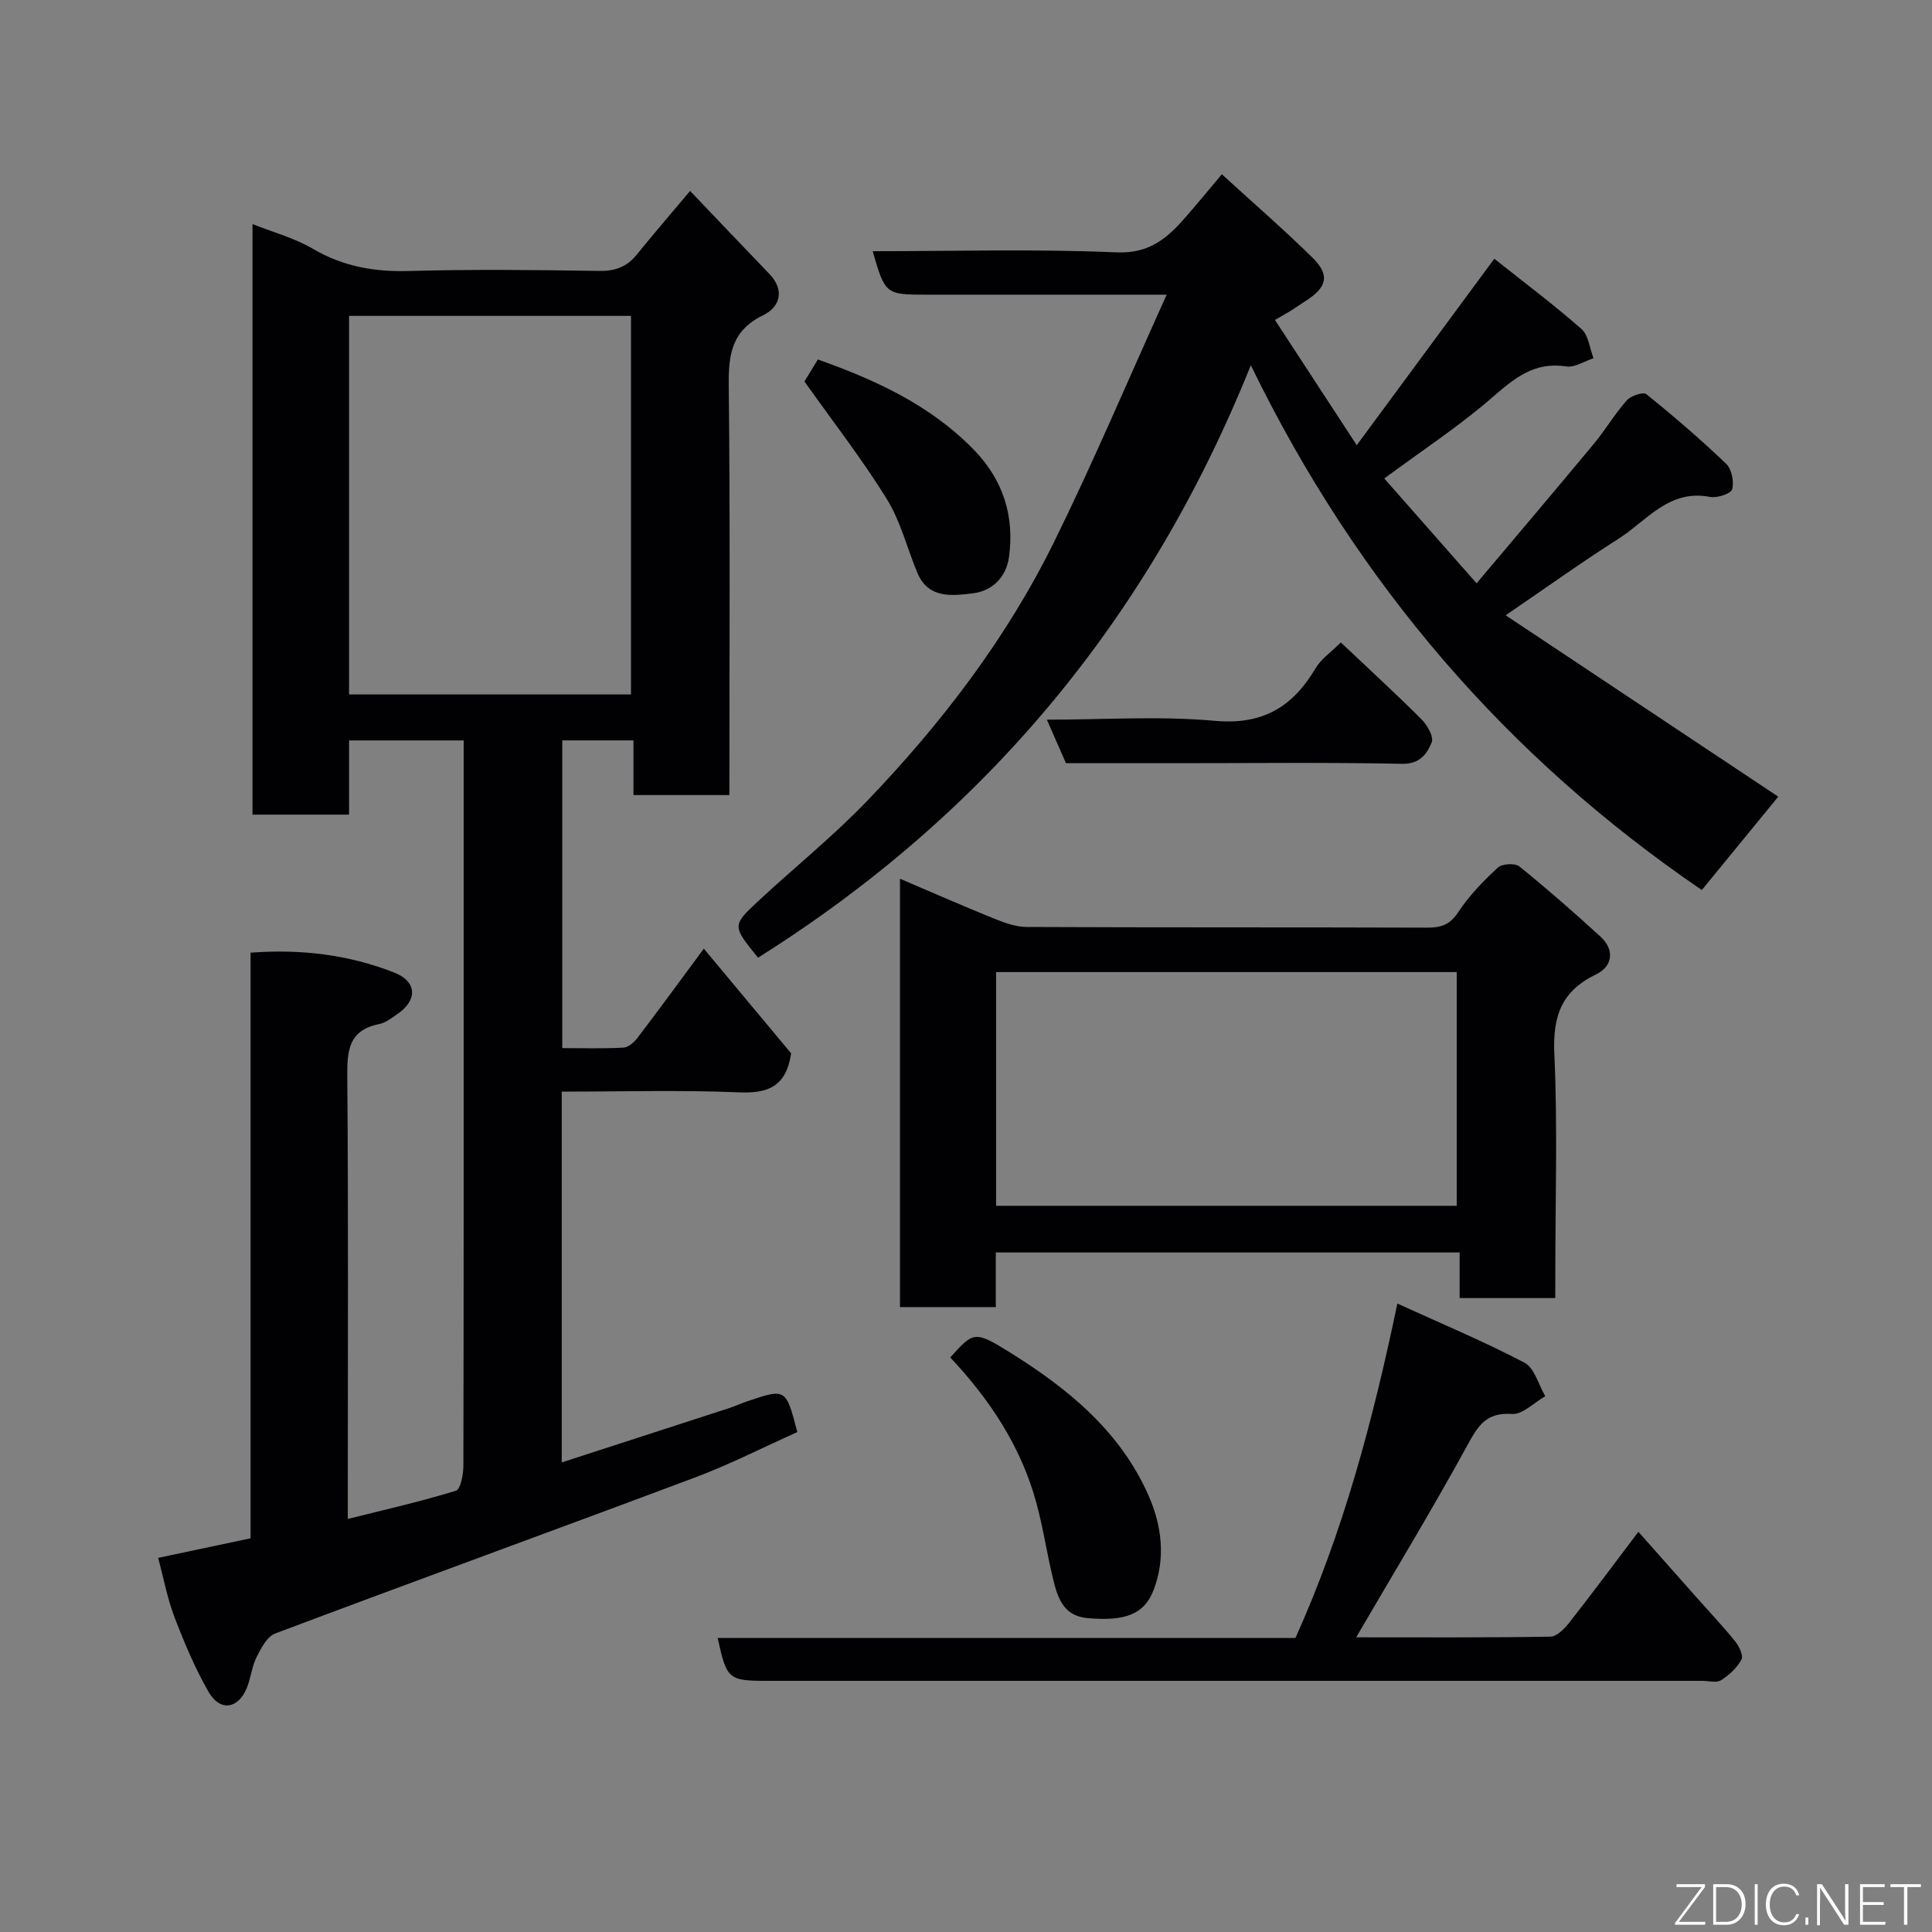 <svg enable-background="new 0 0 400 400" viewBox="0 0 400 400" xmlns="http://www.w3.org/2000/svg"><rect x="0" y="0" width="400" height="400" fill="#808080" stroke="none"/><path d="m32.75 322.54c6.78-1.44 12.68-2.69 19.13-4.05 0-40.08 0-80.48 0-121.25 10.56-.79 20.38.44 29.77 4.13 4.68 1.84 4.83 5.69.68 8.54-1.2.82-2.45 1.84-3.82 2.11-6.37 1.26-6.66 5.56-6.61 10.99.24 28.32.11 56.65.11 84.98v6.49c7.83-1.96 15.19-3.62 22.38-5.84.98-.3 1.55-3.39 1.55-5.19.08-36.32.06-72.65.06-108.97 0-13.63 0-27.26 0-41.18-7.97 0-15.57 0-23.73 0v15.36c-6.93 0-13.31 0-19.99 0 0-40.65 0-81.24 0-122.27 4.22 1.69 8.68 2.88 12.52 5.13 6.23 3.65 12.67 4.79 19.81 4.59 13.15-.37 26.33-.22 39.49-.02 3.3.05 5.69-.85 7.73-3.37 3.41-4.21 6.94-8.31 11.05-13.19 5.54 5.81 10.94 11.5 16.38 17.15 3.34 3.47 2.18 6.91-1.28 8.6-6.46 3.15-7.17 8.05-7.1 14.46.31 28.15.13 56.31.13 84.87-6.53 0-12.92 0-19.86 0 0-3.59 0-7.32 0-11.32-5.14 0-9.74 0-14.74 0v63.71c4.16 0 8.42.13 12.67-.1 1.02-.05 2.22-1.12 2.92-2.04 4.45-5.85 8.79-11.78 13.72-18.45 6.36 7.63 12.43 14.9 18.08 21.68-1.05 6.95-4.86 8.32-10.84 8.07-12.11-.51-24.25-.15-36.66-.15v76.77c11.6-3.76 23.14-7.5 34.67-11.25 1.24-.4 2.43-.96 3.66-1.38 8.09-2.73 8.09-2.73 10.44 6.35-6.99 3.13-13.93 6.68-21.19 9.4-28.94 10.86-57.99 21.41-86.91 32.3-1.69.64-2.94 3.07-3.87 4.93-.99 1.99-1.17 4.38-2.05 6.45-1.8 4.27-5.51 4.79-7.85.73-2.82-4.9-5.04-10.19-7.07-15.49-1.49-3.89-2.25-8.06-3.38-12.28zm97.89-178.76c0-26.46 0-52.49 0-78.38-19.74 0-39.11 0-58.37 0v78.38z" fill="#010103"/><path d="m352.34 184.27c-40.16-27.39-71.31-63.3-93.37-108.65-21.19 52.74-55.11 93.15-102.02 122.66-5.34-6.57-5.41-6.65.04-11.72 7.5-6.98 15.53-13.43 22.61-20.81 15.36-16.02 28.82-33.61 38.65-53.58 8.1-16.44 15.24-33.35 23.3-51.16-10.13 0-18.4 0-26.68 0-7.67 0-15.33 0-23 0-8.52 0-8.62-.08-11.19-9 16.88 0 33.71-.49 50.49.24 6.99.3 10.69-3.13 14.52-7.54 2.26-2.6 4.44-5.26 7.28-8.63 6.52 5.97 12.85 11.44 18.8 17.3 3.64 3.59 2.98 6.14-1.54 8.98-.96.61-1.88 1.29-2.85 1.89-.96.6-1.95 1.14-3.42 1.99 5.49 8.4 10.87 16.64 16.94 25.93 9.66-13.09 18.81-25.49 28.48-38.6 5.91 4.7 12.17 9.39 18.03 14.53 1.48 1.29 1.71 4.01 2.51 6.07-1.89.61-3.89 1.97-5.64 1.7-6.61-1.04-10.73 2.43-15.34 6.43-6.86 5.96-14.53 10.99-22.34 16.76 6.15 6.99 12.23 13.88 19.11 21.71 8.35-9.92 16.38-19.36 24.29-28.9 2.4-2.89 4.32-6.18 6.81-8.98.84-.95 3.4-1.8 4.04-1.29 5.69 4.59 11.25 9.37 16.53 14.42 1.15 1.1 1.68 3.72 1.24 5.29-.26.92-3.13 1.85-4.59 1.57-8.5-1.66-13.1 4.96-18.97 8.69-7.57 4.8-14.86 10.04-23.33 15.82 19.06 12.68 37.99 25.27 56.44 37.55-5.11 6.22-10.53 12.85-15.83 19.33z" fill="#010103"/><path d="m322 268.75c-6.73 0-12.99 0-19.8 0 0-3.03 0-6.09 0-9.44-32.25 0-63.96 0-96.03 0v11.31c-6.74 0-13.13 0-19.84 0 0-29.35 0-58.75 0-88.69 6.49 2.77 12.83 5.56 19.25 8.16 2.22.9 4.63 1.82 6.96 1.83 27.65.13 55.3.04 82.95.14 2.89.01 4.72-.61 6.44-3.23 2.24-3.41 5.18-6.42 8.19-9.21.87-.81 3.55-.96 4.45-.23 5.76 4.65 11.34 9.54 16.8 14.54 3.03 2.78 2.45 6.18-.89 7.79-7.23 3.47-9.02 8.7-8.67 16.46.69 15.13.2 30.3.2 45.46-.01 1.63-.01 3.25-.01 5.11zm-115.77-19.1h95.37c0-16.4 0-32.44 0-48.39-31.98 0-63.57 0-95.37 0z" fill="#010103"/><path d="m268.21 339.12c9.93-22.03 16.01-44.9 21.1-69.23 9.34 4.26 18.02 7.88 26.31 12.24 2.08 1.09 2.91 4.56 4.31 6.94-2.31 1.31-4.7 3.84-6.91 3.68-5.42-.38-7.07 2.56-9.3 6.63-7.26 13.26-15.12 26.2-22.94 39.61 13.39 0 26.81.09 40.22-.14 1.36-.02 2.97-1.71 3.98-3 4.84-6.17 9.51-12.47 14.23-18.71 4.2 4.74 8.23 9.28 12.25 13.82 2.63 2.96 5.35 5.84 7.83 8.92.8 1 1.7 2.93 1.26 3.72-.94 1.71-2.55 3.23-4.23 4.27-.96.6-2.6.13-3.93.13-64.49 0-128.98 0-193.47 0-8.13 0-8.47-.29-10.33-8.88z" fill="#010103"/><path d="m196.74 281.04c4.84-5.36 5.01-5.62 12.55-.91 11.9 7.43 22.63 16.21 28.49 29.47 2.78 6.29 3.58 13.04 1.06 19.6-1.96 5.11-6 6.48-13.64 5.82-5.02-.43-6.22-4.2-7.16-8.06-1.27-5.2-2.04-10.53-3.44-15.69-3.12-11.59-9.52-21.34-17.86-30.23z" fill="#010103"/><path d="m166.55 78.98c.45-.73 1.62-2.65 2.78-4.55 12.04 4.27 23.38 9.49 32.37 18.77 6.01 6.21 8.36 13.69 7.2 22.14-.56 4.11-3.43 7.01-7.47 7.5-4.3.52-9.23 1.18-11.5-4.25-2.13-5.08-3.45-10.62-6.3-15.23-5.05-8.18-11-15.82-17.08-24.38z" fill="#010103"/><path d="m220.69 158c-1.33-3.04-2.49-5.68-3.95-9 11.97 0 23.45-.79 34.77.24 9.91.9 16.11-2.87 20.87-10.89 1.15-1.94 3.21-3.33 5.22-5.34 5.6 5.3 11.28 10.49 16.72 15.93 1.19 1.19 2.57 3.63 2.1 4.76-.98 2.37-2.44 4.52-6.16 4.44-15.31-.32-30.63-.13-45.94-.13-7.83-.01-15.65-.01-23.63-.01z" fill="#010103"/><g fill="#fbfcfa"><path d="m346.9 398 5.4-7.3h-5.2v-.6h5.9v.6l-5.4 7.2h5.5l-.1.6h-6.2v-.5z"/><path d="m354.7 390.1h2.8c2.3 0 3.9 1.6 3.9 4.1s-1.6 4.3-3.9 4.3h-2.8zm.6 7.8h2c2.2 0 3.3-1.6 3.3-3.6 0-1.8-1-3.6-3.3-3.6h-2z"/><path d="m363.9 390.1v8.4h-.6v-8.4h1.6z"/><path d="m372.5 396.3c-.4 1.3-1.4 2.3-3.2 2.3-2.4 0-3.7-1.9-3.7-4.3 0-2.3 1.2-4.3 3.7-4.3 1.8 0 2.9 1 3.2 2.4h-.6c-.4-1.1-1.1-1.8-2.5-1.8-2.1 0-3 1.9-3 3.7s.9 3.7 3 3.7c1.4 0 2.1-.7 2.5-1.7z"/><path d="m373.8 398.5v-1.5h.6v1.5z"/><path d="m376.2 398.5v-8.4h1c1.3 2 4.4 6.7 4.9 7.6-.1-1.2-.1-2.4-.1-3.8v-3.8h.7v8.4h-.9c-1.2-1.9-4.4-6.8-5-7.7.1 1.1 0 2.3 0 3.9v3.9h-.6z"/><path d="m390 394.4h-4.3v3.5h4.7l-.1.6h-5.2v-8.4h5.1v.6h-4.5v3.1h4.3z"/><path d="m394.2 390.7h-2.8v-.6h6.3v.6h-2.8v7.8h-.7z"/></g></svg>